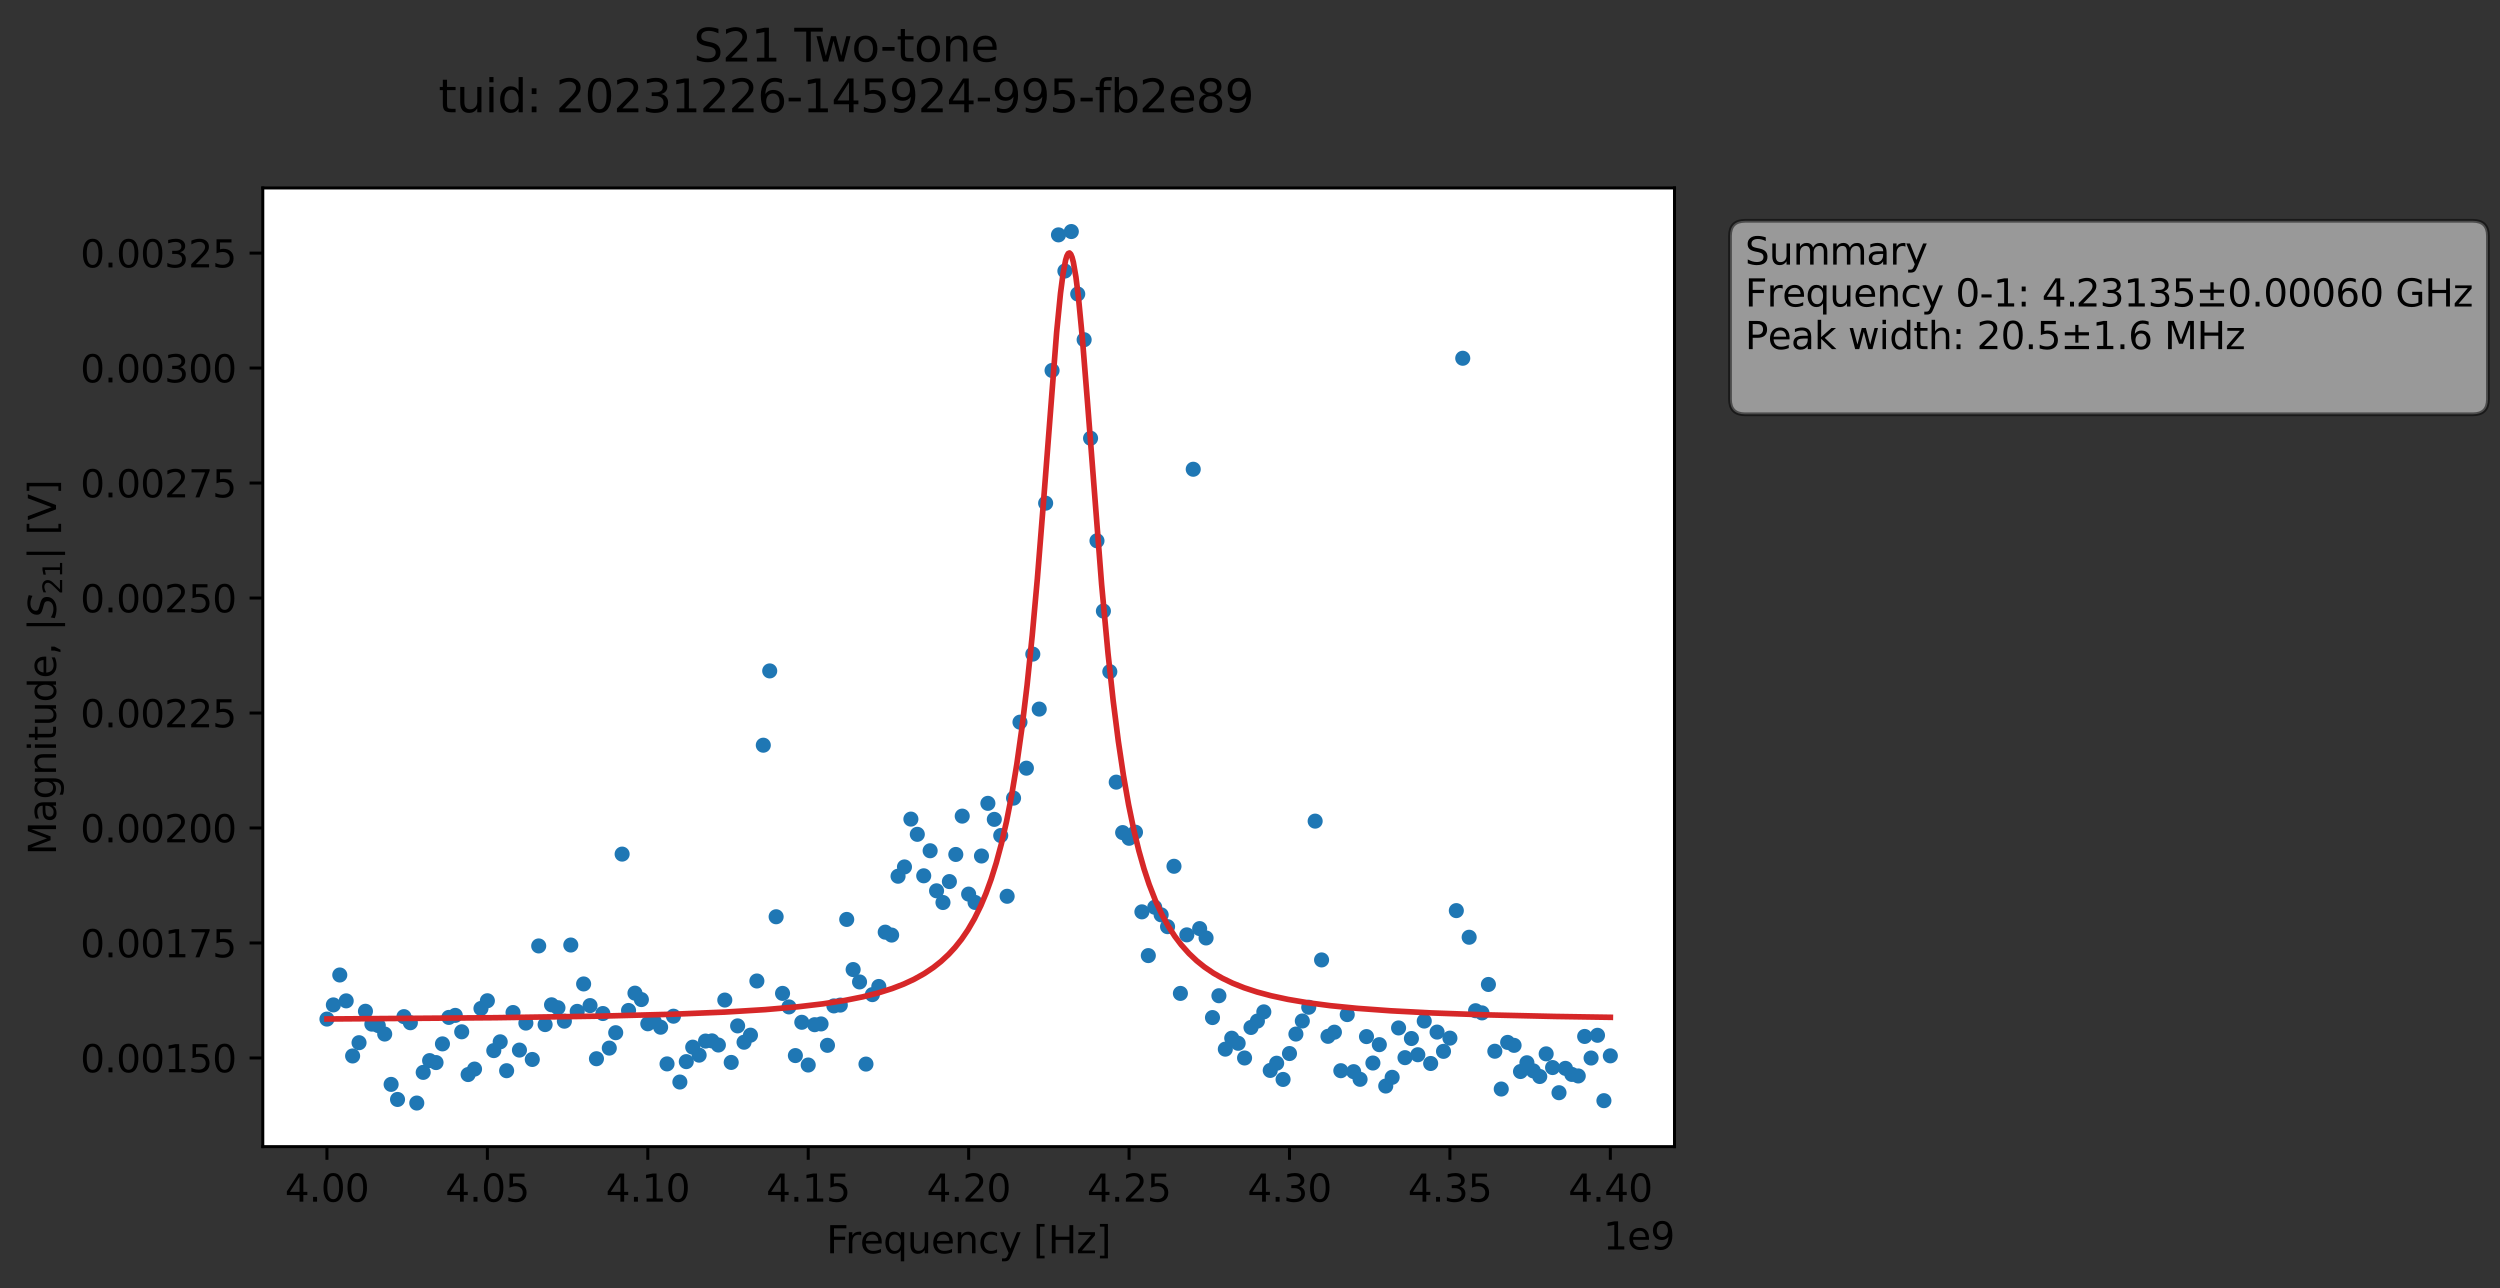<?xml version="1.0" encoding="utf-8" standalone="no"?>
<!DOCTYPE svg PUBLIC "-//W3C//DTD SVG 1.1//EN"
  "http://www.w3.org/Graphics/SVG/1.1/DTD/svg11.dtd">
<svg xmlns:xlink="http://www.w3.org/1999/xlink" width="662.663pt" height="341.484pt" viewBox="0 0 662.663 341.484" xmlns="http://www.w3.org/2000/svg" version="1.1">
 <rect x="0" y="0" width="662.663" height="341.484" fill="#333333" stroke="none"/>
 <defs>
  <style type="text/css">*{stroke-linejoin: round; stroke-linecap: butt}</style>
 </defs>
 <g id="figure_1">
  <g id="patch_1">
   <path d="M 0 341.484 
L 662.663 341.484 
L 662.663 -0 
L 0 -0 
L 0 341.484 
z
" style="fill: none; opacity: 0"/>
  </g>
  <g id="axes_1">
   <g id="patch_2">
    <path d="M 69.653 303.928 
L 443.853 303.928 
L 443.853 49.824 
L 69.653 49.824 
z
" style="fill: #ffffff"/>
   </g>
   <g id="matplotlib.axis_1">
    <g id="xtick_1">
     <g id="line2d_1">
      <defs>
       <path id="m71ecc93b02" d="M 0 0 
L 0 3.5 
" style="stroke: #000000; stroke-width: 0.8"/>
      </defs>
      <g>
       <use xlink:href="#m71ecc93b02" x="86.662" y="303.928" style="stroke: #000000; stroke-width: 0.8"/>
      </g>
     </g>
     <g id="text_1">
      <!-- 4.00 -->
      <g transform="translate(75.529 318.526) scale(0.1 -0.1)">
       <defs>
        <path id="DejaVuSans-34" d="M 2419 4116 
L 825 1625 
L 2419 1625 
L 2419 4116 
z
M 2253 4666 
L 3047 4666 
L 3047 1625 
L 3713 1625 
L 3713 1100 
L 3047 1100 
L 3047 0 
L 2419 0 
L 2419 1100 
L 313 1100 
L 313 1709 
L 2253 4666 
z
" transform="scale(0.016)"/>
        <path id="DejaVuSans-2e" d="M 684 794 
L 1344 794 
L 1344 0 
L 684 0 
L 684 794 
z
" transform="scale(0.016)"/>
        <path id="DejaVuSans-30" d="M 2034 4250 
Q 1547 4250 1301 3770 
Q 1056 3291 1056 2328 
Q 1056 1369 1301 889 
Q 1547 409 2034 409 
Q 2525 409 2770 889 
Q 3016 1369 3016 2328 
Q 3016 3291 2770 3770 
Q 2525 4250 2034 4250 
z
M 2034 4750 
Q 2819 4750 3233 4129 
Q 3647 3509 3647 2328 
Q 3647 1150 3233 529 
Q 2819 -91 2034 -91 
Q 1250 -91 836 529 
Q 422 1150 422 2328 
Q 422 3509 836 4129 
Q 1250 4750 2034 4750 
z
" transform="scale(0.016)"/>
       </defs>
       <use xlink:href="#DejaVuSans-34"/>
       <use xlink:href="#DejaVuSans-2e" x="63.623"/>
       <use xlink:href="#DejaVuSans-30" x="95.41"/>
       <use xlink:href="#DejaVuSans-30" x="159.033"/>
      </g>
     </g>
    </g>
    <g id="xtick_2">
     <g id="line2d_2">
      <g>
       <use xlink:href="#m71ecc93b02" x="129.185" y="303.928" style="stroke: #000000; stroke-width: 0.8"/>
      </g>
     </g>
     <g id="text_2">
      <!-- 4.05 -->
      <g transform="translate(118.052 318.526) scale(0.1 -0.1)">
       <defs>
        <path id="DejaVuSans-35" d="M 691 4666 
L 3169 4666 
L 3169 4134 
L 1269 4134 
L 1269 2991 
Q 1406 3038 1543 3061 
Q 1681 3084 1819 3084 
Q 2600 3084 3056 2656 
Q 3513 2228 3513 1497 
Q 3513 744 3044 326 
Q 2575 -91 1722 -91 
Q 1428 -91 1123 -41 
Q 819 9 494 109 
L 494 744 
Q 775 591 1075 516 
Q 1375 441 1709 441 
Q 2250 441 2565 725 
Q 2881 1009 2881 1497 
Q 2881 1984 2565 2268 
Q 2250 2553 1709 2553 
Q 1456 2553 1204 2497 
Q 953 2441 691 2322 
L 691 4666 
z
" transform="scale(0.016)"/>
       </defs>
       <use xlink:href="#DejaVuSans-34"/>
       <use xlink:href="#DejaVuSans-2e" x="63.623"/>
       <use xlink:href="#DejaVuSans-30" x="95.41"/>
       <use xlink:href="#DejaVuSans-35" x="159.033"/>
      </g>
     </g>
    </g>
    <g id="xtick_3">
     <g id="line2d_3">
      <g>
       <use xlink:href="#m71ecc93b02" x="171.708" y="303.928" style="stroke: #000000; stroke-width: 0.8"/>
      </g>
     </g>
     <g id="text_3">
      <!-- 4.10 -->
      <g transform="translate(160.575 318.526) scale(0.1 -0.1)">
       <defs>
        <path id="DejaVuSans-31" d="M 794 531 
L 1825 531 
L 1825 4091 
L 703 3866 
L 703 4441 
L 1819 4666 
L 2450 4666 
L 2450 531 
L 3481 531 
L 3481 0 
L 794 0 
L 794 531 
z
" transform="scale(0.016)"/>
       </defs>
       <use xlink:href="#DejaVuSans-34"/>
       <use xlink:href="#DejaVuSans-2e" x="63.623"/>
       <use xlink:href="#DejaVuSans-31" x="95.41"/>
       <use xlink:href="#DejaVuSans-30" x="159.033"/>
      </g>
     </g>
    </g>
    <g id="xtick_4">
     <g id="line2d_4">
      <g>
       <use xlink:href="#m71ecc93b02" x="214.23" y="303.928" style="stroke: #000000; stroke-width: 0.8"/>
      </g>
     </g>
     <g id="text_4">
      <!-- 4.15 -->
      <g transform="translate(203.098 318.526) scale(0.1 -0.1)">
       <use xlink:href="#DejaVuSans-34"/>
       <use xlink:href="#DejaVuSans-2e" x="63.623"/>
       <use xlink:href="#DejaVuSans-31" x="95.41"/>
       <use xlink:href="#DejaVuSans-35" x="159.033"/>
      </g>
     </g>
    </g>
    <g id="xtick_5">
     <g id="line2d_5">
      <g>
       <use xlink:href="#m71ecc93b02" x="256.753" y="303.928" style="stroke: #000000; stroke-width: 0.8"/>
      </g>
     </g>
     <g id="text_5">
      <!-- 4.20 -->
      <g transform="translate(245.62 318.526) scale(0.1 -0.1)">
       <defs>
        <path id="DejaVuSans-32" d="M 1228 531 
L 3431 531 
L 3431 0 
L 469 0 
L 469 531 
Q 828 903 1448 1529 
Q 2069 2156 2228 2338 
Q 2531 2678 2651 2914 
Q 2772 3150 2772 3378 
Q 2772 3750 2511 3984 
Q 2250 4219 1831 4219 
Q 1534 4219 1204 4116 
Q 875 4013 500 3803 
L 500 4441 
Q 881 4594 1212 4672 
Q 1544 4750 1819 4750 
Q 2544 4750 2975 4387 
Q 3406 4025 3406 3419 
Q 3406 3131 3298 2873 
Q 3191 2616 2906 2266 
Q 2828 2175 2409 1742 
Q 1991 1309 1228 531 
z
" transform="scale(0.016)"/>
       </defs>
       <use xlink:href="#DejaVuSans-34"/>
       <use xlink:href="#DejaVuSans-2e" x="63.623"/>
       <use xlink:href="#DejaVuSans-32" x="95.41"/>
       <use xlink:href="#DejaVuSans-30" x="159.033"/>
      </g>
     </g>
    </g>
    <g id="xtick_6">
     <g id="line2d_6">
      <g>
       <use xlink:href="#m71ecc93b02" x="299.276" y="303.928" style="stroke: #000000; stroke-width: 0.8"/>
      </g>
     </g>
     <g id="text_6">
      <!-- 4.25 -->
      <g transform="translate(288.143 318.526) scale(0.1 -0.1)">
       <use xlink:href="#DejaVuSans-34"/>
       <use xlink:href="#DejaVuSans-2e" x="63.623"/>
       <use xlink:href="#DejaVuSans-32" x="95.41"/>
       <use xlink:href="#DejaVuSans-35" x="159.033"/>
      </g>
     </g>
    </g>
    <g id="xtick_7">
     <g id="line2d_7">
      <g>
       <use xlink:href="#m71ecc93b02" x="341.799" y="303.928" style="stroke: #000000; stroke-width: 0.8"/>
      </g>
     </g>
     <g id="text_7">
      <!-- 4.30 -->
      <g transform="translate(330.666 318.526) scale(0.1 -0.1)">
       <defs>
        <path id="DejaVuSans-33" d="M 2597 2516 
Q 3050 2419 3304 2112 
Q 3559 1806 3559 1356 
Q 3559 666 3084 287 
Q 2609 -91 1734 -91 
Q 1441 -91 1130 -33 
Q 819 25 488 141 
L 488 750 
Q 750 597 1062 519 
Q 1375 441 1716 441 
Q 2309 441 2620 675 
Q 2931 909 2931 1356 
Q 2931 1769 2642 2001 
Q 2353 2234 1838 2234 
L 1294 2234 
L 1294 2753 
L 1863 2753 
Q 2328 2753 2575 2939 
Q 2822 3125 2822 3475 
Q 2822 3834 2567 4026 
Q 2313 4219 1838 4219 
Q 1578 4219 1281 4162 
Q 984 4106 628 3988 
L 628 4550 
Q 988 4650 1302 4700 
Q 1616 4750 1894 4750 
Q 2613 4750 3031 4423 
Q 3450 4097 3450 3541 
Q 3450 3153 3228 2886 
Q 3006 2619 2597 2516 
z
" transform="scale(0.016)"/>
       </defs>
       <use xlink:href="#DejaVuSans-34"/>
       <use xlink:href="#DejaVuSans-2e" x="63.623"/>
       <use xlink:href="#DejaVuSans-33" x="95.41"/>
       <use xlink:href="#DejaVuSans-30" x="159.033"/>
      </g>
     </g>
    </g>
    <g id="xtick_8">
     <g id="line2d_8">
      <g>
       <use xlink:href="#m71ecc93b02" x="384.321" y="303.928" style="stroke: #000000; stroke-width: 0.8"/>
      </g>
     </g>
     <g id="text_8">
      <!-- 4.35 -->
      <g transform="translate(373.188 318.526) scale(0.1 -0.1)">
       <use xlink:href="#DejaVuSans-34"/>
       <use xlink:href="#DejaVuSans-2e" x="63.623"/>
       <use xlink:href="#DejaVuSans-33" x="95.41"/>
       <use xlink:href="#DejaVuSans-35" x="159.033"/>
      </g>
     </g>
    </g>
    <g id="xtick_9">
     <g id="line2d_9">
      <g>
       <use xlink:href="#m71ecc93b02" x="426.844" y="303.928" style="stroke: #000000; stroke-width: 0.8"/>
      </g>
     </g>
     <g id="text_9">
      <!-- 4.40 -->
      <g transform="translate(415.711 318.526) scale(0.1 -0.1)">
       <use xlink:href="#DejaVuSans-34"/>
       <use xlink:href="#DejaVuSans-2e" x="63.623"/>
       <use xlink:href="#DejaVuSans-34" x="95.41"/>
       <use xlink:href="#DejaVuSans-30" x="159.033"/>
      </g>
     </g>
    </g>
    <g id="text_10">
     <!-- Frequency [Hz] -->
     <g transform="translate(219.048 332.205) scale(0.1 -0.1)">
      <defs>
       <path id="DejaVuSans-46" d="M 628 4666 
L 3309 4666 
L 3309 4134 
L 1259 4134 
L 1259 2759 
L 3109 2759 
L 3109 2228 
L 1259 2228 
L 1259 0 
L 628 0 
L 628 4666 
z
" transform="scale(0.016)"/>
       <path id="DejaVuSans-72" d="M 2631 2963 
Q 2534 3019 2420 3045 
Q 2306 3072 2169 3072 
Q 1681 3072 1420 2755 
Q 1159 2438 1159 1844 
L 1159 0 
L 581 0 
L 581 3500 
L 1159 3500 
L 1159 2956 
Q 1341 3275 1631 3429 
Q 1922 3584 2338 3584 
Q 2397 3584 2469 3576 
Q 2541 3569 2628 3553 
L 2631 2963 
z
" transform="scale(0.016)"/>
       <path id="DejaVuSans-65" d="M 3597 1894 
L 3597 1613 
L 953 1613 
Q 991 1019 1311 708 
Q 1631 397 2203 397 
Q 2534 397 2845 478 
Q 3156 559 3463 722 
L 3463 178 
Q 3153 47 2828 -22 
Q 2503 -91 2169 -91 
Q 1331 -91 842 396 
Q 353 884 353 1716 
Q 353 2575 817 3079 
Q 1281 3584 2069 3584 
Q 2775 3584 3186 3129 
Q 3597 2675 3597 1894 
z
M 3022 2063 
Q 3016 2534 2758 2815 
Q 2500 3097 2075 3097 
Q 1594 3097 1305 2825 
Q 1016 2553 972 2059 
L 3022 2063 
z
" transform="scale(0.016)"/>
       <path id="DejaVuSans-71" d="M 947 1747 
Q 947 1113 1208 752 
Q 1469 391 1925 391 
Q 2381 391 2643 752 
Q 2906 1113 2906 1747 
Q 2906 2381 2643 2742 
Q 2381 3103 1925 3103 
Q 1469 3103 1208 2742 
Q 947 2381 947 1747 
z
M 2906 525 
Q 2725 213 2448 61 
Q 2172 -91 1784 -91 
Q 1150 -91 751 415 
Q 353 922 353 1747 
Q 353 2572 751 3078 
Q 1150 3584 1784 3584 
Q 2172 3584 2448 3432 
Q 2725 3281 2906 2969 
L 2906 3500 
L 3481 3500 
L 3481 -1331 
L 2906 -1331 
L 2906 525 
z
" transform="scale(0.016)"/>
       <path id="DejaVuSans-75" d="M 544 1381 
L 544 3500 
L 1119 3500 
L 1119 1403 
Q 1119 906 1312 657 
Q 1506 409 1894 409 
Q 2359 409 2629 706 
Q 2900 1003 2900 1516 
L 2900 3500 
L 3475 3500 
L 3475 0 
L 2900 0 
L 2900 538 
Q 2691 219 2414 64 
Q 2138 -91 1772 -91 
Q 1169 -91 856 284 
Q 544 659 544 1381 
z
M 1991 3584 
L 1991 3584 
z
" transform="scale(0.016)"/>
       <path id="DejaVuSans-6e" d="M 3513 2113 
L 3513 0 
L 2938 0 
L 2938 2094 
Q 2938 2591 2744 2837 
Q 2550 3084 2163 3084 
Q 1697 3084 1428 2787 
Q 1159 2491 1159 1978 
L 1159 0 
L 581 0 
L 581 3500 
L 1159 3500 
L 1159 2956 
Q 1366 3272 1645 3428 
Q 1925 3584 2291 3584 
Q 2894 3584 3203 3211 
Q 3513 2838 3513 2113 
z
" transform="scale(0.016)"/>
       <path id="DejaVuSans-63" d="M 3122 3366 
L 3122 2828 
Q 2878 2963 2633 3030 
Q 2388 3097 2138 3097 
Q 1578 3097 1268 2742 
Q 959 2388 959 1747 
Q 959 1106 1268 751 
Q 1578 397 2138 397 
Q 2388 397 2633 464 
Q 2878 531 3122 666 
L 3122 134 
Q 2881 22 2623 -34 
Q 2366 -91 2075 -91 
Q 1284 -91 818 406 
Q 353 903 353 1747 
Q 353 2603 823 3093 
Q 1294 3584 2113 3584 
Q 2378 3584 2631 3529 
Q 2884 3475 3122 3366 
z
" transform="scale(0.016)"/>
       <path id="DejaVuSans-79" d="M 2059 -325 
Q 1816 -950 1584 -1140 
Q 1353 -1331 966 -1331 
L 506 -1331 
L 506 -850 
L 844 -850 
Q 1081 -850 1212 -737 
Q 1344 -625 1503 -206 
L 1606 56 
L 191 3500 
L 800 3500 
L 1894 763 
L 2988 3500 
L 3597 3500 
L 2059 -325 
z
" transform="scale(0.016)"/>
       <path id="DejaVuSans-20" transform="scale(0.016)"/>
       <path id="DejaVuSans-5b" d="M 550 4863 
L 1875 4863 
L 1875 4416 
L 1125 4416 
L 1125 -397 
L 1875 -397 
L 1875 -844 
L 550 -844 
L 550 4863 
z
" transform="scale(0.016)"/>
       <path id="DejaVuSans-48" d="M 628 4666 
L 1259 4666 
L 1259 2753 
L 3553 2753 
L 3553 4666 
L 4184 4666 
L 4184 0 
L 3553 0 
L 3553 2222 
L 1259 2222 
L 1259 0 
L 628 0 
L 628 4666 
z
" transform="scale(0.016)"/>
       <path id="DejaVuSans-7a" d="M 353 3500 
L 3084 3500 
L 3084 2975 
L 922 459 
L 3084 459 
L 3084 0 
L 275 0 
L 275 525 
L 2438 3041 
L 353 3041 
L 353 3500 
z
" transform="scale(0.016)"/>
       <path id="DejaVuSans-5d" d="M 1947 4863 
L 1947 -844 
L 622 -844 
L 622 -397 
L 1369 -397 
L 1369 4416 
L 622 4416 
L 622 4863 
L 1947 4863 
z
" transform="scale(0.016)"/>
      </defs>
      <use xlink:href="#DejaVuSans-46"/>
      <use xlink:href="#DejaVuSans-72" x="50.27"/>
      <use xlink:href="#DejaVuSans-65" x="89.133"/>
      <use xlink:href="#DejaVuSans-71" x="150.656"/>
      <use xlink:href="#DejaVuSans-75" x="214.133"/>
      <use xlink:href="#DejaVuSans-65" x="277.512"/>
      <use xlink:href="#DejaVuSans-6e" x="339.035"/>
      <use xlink:href="#DejaVuSans-63" x="402.414"/>
      <use xlink:href="#DejaVuSans-79" x="457.395"/>
      <use xlink:href="#DejaVuSans-20" x="516.574"/>
      <use xlink:href="#DejaVuSans-5b" x="548.361"/>
      <use xlink:href="#DejaVuSans-48" x="587.375"/>
      <use xlink:href="#DejaVuSans-7a" x="662.57"/>
      <use xlink:href="#DejaVuSans-5d" x="715.061"/>
     </g>
    </g>
    <g id="text_11">
     <!-- 1e9 -->
     <g transform="translate(424.975 331.205) scale(0.1 -0.1)">
      <defs>
       <path id="DejaVuSans-39" d="M 703 97 
L 703 672 
Q 941 559 1184 500 
Q 1428 441 1663 441 
Q 2288 441 2617 861 
Q 2947 1281 2994 2138 
Q 2813 1869 2534 1725 
Q 2256 1581 1919 1581 
Q 1219 1581 811 2004 
Q 403 2428 403 3163 
Q 403 3881 828 4315 
Q 1253 4750 1959 4750 
Q 2769 4750 3195 4129 
Q 3622 3509 3622 2328 
Q 3622 1225 3098 567 
Q 2575 -91 1691 -91 
Q 1453 -91 1209 -44 
Q 966 3 703 97 
z
M 1959 2075 
Q 2384 2075 2632 2365 
Q 2881 2656 2881 3163 
Q 2881 3666 2632 3958 
Q 2384 4250 1959 4250 
Q 1534 4250 1286 3958 
Q 1038 3666 1038 3163 
Q 1038 2656 1286 2365 
Q 1534 2075 1959 2075 
z
" transform="scale(0.016)"/>
      </defs>
      <use xlink:href="#DejaVuSans-31"/>
      <use xlink:href="#DejaVuSans-65" x="63.623"/>
      <use xlink:href="#DejaVuSans-39" x="125.146"/>
     </g>
    </g>
   </g>
   <g id="matplotlib.axis_2">
    <g id="ytick_1">
     <g id="line2d_10">
      <defs>
       <path id="ma47a23c68b" d="M 0 0 
L -3.5 0 
" style="stroke: #000000; stroke-width: 0.8"/>
      </defs>
      <g>
       <use xlink:href="#ma47a23c68b" x="69.653" y="280.427" style="stroke: #000000; stroke-width: 0.8"/>
      </g>
     </g>
     <g id="text_12">
      <!-- 0.00150 -->
      <g transform="translate(21.3 284.226) scale(0.1 -0.1)">
       <use xlink:href="#DejaVuSans-30"/>
       <use xlink:href="#DejaVuSans-2e" x="63.623"/>
       <use xlink:href="#DejaVuSans-30" x="95.41"/>
       <use xlink:href="#DejaVuSans-30" x="159.033"/>
       <use xlink:href="#DejaVuSans-31" x="222.656"/>
       <use xlink:href="#DejaVuSans-35" x="286.279"/>
       <use xlink:href="#DejaVuSans-30" x="349.902"/>
      </g>
     </g>
    </g>
    <g id="ytick_2">
     <g id="line2d_11">
      <g>
       <use xlink:href="#ma47a23c68b" x="69.653" y="249.949" style="stroke: #000000; stroke-width: 0.8"/>
      </g>
     </g>
     <g id="text_13">
      <!-- 0.00175 -->
      <g transform="translate(21.3 253.748) scale(0.1 -0.1)">
       <defs>
        <path id="DejaVuSans-37" d="M 525 4666 
L 3525 4666 
L 3525 4397 
L 1831 0 
L 1172 0 
L 2766 4134 
L 525 4134 
L 525 4666 
z
" transform="scale(0.016)"/>
       </defs>
       <use xlink:href="#DejaVuSans-30"/>
       <use xlink:href="#DejaVuSans-2e" x="63.623"/>
       <use xlink:href="#DejaVuSans-30" x="95.41"/>
       <use xlink:href="#DejaVuSans-30" x="159.033"/>
       <use xlink:href="#DejaVuSans-31" x="222.656"/>
       <use xlink:href="#DejaVuSans-37" x="286.279"/>
       <use xlink:href="#DejaVuSans-35" x="349.902"/>
      </g>
     </g>
    </g>
    <g id="ytick_3">
     <g id="line2d_12">
      <g>
       <use xlink:href="#ma47a23c68b" x="69.653" y="219.471" style="stroke: #000000; stroke-width: 0.8"/>
      </g>
     </g>
     <g id="text_14">
      <!-- 0.00200 -->
      <g transform="translate(21.3 223.271) scale(0.1 -0.1)">
       <use xlink:href="#DejaVuSans-30"/>
       <use xlink:href="#DejaVuSans-2e" x="63.623"/>
       <use xlink:href="#DejaVuSans-30" x="95.41"/>
       <use xlink:href="#DejaVuSans-30" x="159.033"/>
       <use xlink:href="#DejaVuSans-32" x="222.656"/>
       <use xlink:href="#DejaVuSans-30" x="286.279"/>
       <use xlink:href="#DejaVuSans-30" x="349.902"/>
      </g>
     </g>
    </g>
    <g id="ytick_4">
     <g id="line2d_13">
      <g>
       <use xlink:href="#ma47a23c68b" x="69.653" y="188.994" style="stroke: #000000; stroke-width: 0.8"/>
      </g>
     </g>
     <g id="text_15">
      <!-- 0.00225 -->
      <g transform="translate(21.3 192.793) scale(0.1 -0.1)">
       <use xlink:href="#DejaVuSans-30"/>
       <use xlink:href="#DejaVuSans-2e" x="63.623"/>
       <use xlink:href="#DejaVuSans-30" x="95.41"/>
       <use xlink:href="#DejaVuSans-30" x="159.033"/>
       <use xlink:href="#DejaVuSans-32" x="222.656"/>
       <use xlink:href="#DejaVuSans-32" x="286.279"/>
       <use xlink:href="#DejaVuSans-35" x="349.902"/>
      </g>
     </g>
    </g>
    <g id="ytick_5">
     <g id="line2d_14">
      <g>
       <use xlink:href="#ma47a23c68b" x="69.653" y="158.516" style="stroke: #000000; stroke-width: 0.8"/>
      </g>
     </g>
     <g id="text_16">
      <!-- 0.00250 -->
      <g transform="translate(21.3 162.315) scale(0.1 -0.1)">
       <use xlink:href="#DejaVuSans-30"/>
       <use xlink:href="#DejaVuSans-2e" x="63.623"/>
       <use xlink:href="#DejaVuSans-30" x="95.41"/>
       <use xlink:href="#DejaVuSans-30" x="159.033"/>
       <use xlink:href="#DejaVuSans-32" x="222.656"/>
       <use xlink:href="#DejaVuSans-35" x="286.279"/>
       <use xlink:href="#DejaVuSans-30" x="349.902"/>
      </g>
     </g>
    </g>
    <g id="ytick_6">
     <g id="line2d_15">
      <g>
       <use xlink:href="#ma47a23c68b" x="69.653" y="128.038" style="stroke: #000000; stroke-width: 0.8"/>
      </g>
     </g>
     <g id="text_17">
      <!-- 0.00275 -->
      <g transform="translate(21.3 131.837) scale(0.1 -0.1)">
       <use xlink:href="#DejaVuSans-30"/>
       <use xlink:href="#DejaVuSans-2e" x="63.623"/>
       <use xlink:href="#DejaVuSans-30" x="95.41"/>
       <use xlink:href="#DejaVuSans-30" x="159.033"/>
       <use xlink:href="#DejaVuSans-32" x="222.656"/>
       <use xlink:href="#DejaVuSans-37" x="286.279"/>
       <use xlink:href="#DejaVuSans-35" x="349.902"/>
      </g>
     </g>
    </g>
    <g id="ytick_7">
     <g id="line2d_16">
      <g>
       <use xlink:href="#ma47a23c68b" x="69.653" y="97.56" style="stroke: #000000; stroke-width: 0.8"/>
      </g>
     </g>
     <g id="text_18">
      <!-- 0.00300 -->
      <g transform="translate(21.3 101.359) scale(0.1 -0.1)">
       <use xlink:href="#DejaVuSans-30"/>
       <use xlink:href="#DejaVuSans-2e" x="63.623"/>
       <use xlink:href="#DejaVuSans-30" x="95.41"/>
       <use xlink:href="#DejaVuSans-30" x="159.033"/>
       <use xlink:href="#DejaVuSans-33" x="222.656"/>
       <use xlink:href="#DejaVuSans-30" x="286.279"/>
       <use xlink:href="#DejaVuSans-30" x="349.902"/>
      </g>
     </g>
    </g>
    <g id="ytick_8">
     <g id="line2d_17">
      <g>
       <use xlink:href="#ma47a23c68b" x="69.653" y="67.082" style="stroke: #000000; stroke-width: 0.8"/>
      </g>
     </g>
     <g id="text_19">
      <!-- 0.00325 -->
      <g transform="translate(21.3 70.881) scale(0.1 -0.1)">
       <use xlink:href="#DejaVuSans-30"/>
       <use xlink:href="#DejaVuSans-2e" x="63.623"/>
       <use xlink:href="#DejaVuSans-30" x="95.41"/>
       <use xlink:href="#DejaVuSans-30" x="159.033"/>
       <use xlink:href="#DejaVuSans-33" x="222.656"/>
       <use xlink:href="#DejaVuSans-32" x="286.279"/>
       <use xlink:href="#DejaVuSans-35" x="349.902"/>
      </g>
     </g>
    </g>
    <g id="text_20">
     <!-- Magnitude, $|S_{21}|$ [V] -->
     <g transform="translate(14.9 226.626) rotate(-90) scale(0.1 -0.1)">
      <defs>
       <path id="DejaVuSans-4d" d="M 628 4666 
L 1569 4666 
L 2759 1491 
L 3956 4666 
L 4897 4666 
L 4897 0 
L 4281 0 
L 4281 4097 
L 3078 897 
L 2444 897 
L 1241 4097 
L 1241 0 
L 628 0 
L 628 4666 
z
" transform="scale(0.016)"/>
       <path id="DejaVuSans-61" d="M 2194 1759 
Q 1497 1759 1228 1600 
Q 959 1441 959 1056 
Q 959 750 1161 570 
Q 1363 391 1709 391 
Q 2188 391 2477 730 
Q 2766 1069 2766 1631 
L 2766 1759 
L 2194 1759 
z
M 3341 1997 
L 3341 0 
L 2766 0 
L 2766 531 
Q 2569 213 2275 61 
Q 1981 -91 1556 -91 
Q 1019 -91 701 211 
Q 384 513 384 1019 
Q 384 1609 779 1909 
Q 1175 2209 1959 2209 
L 2766 2209 
L 2766 2266 
Q 2766 2663 2505 2880 
Q 2244 3097 1772 3097 
Q 1472 3097 1187 3025 
Q 903 2953 641 2809 
L 641 3341 
Q 956 3463 1253 3523 
Q 1550 3584 1831 3584 
Q 2591 3584 2966 3190 
Q 3341 2797 3341 1997 
z
" transform="scale(0.016)"/>
       <path id="DejaVuSans-67" d="M 2906 1791 
Q 2906 2416 2648 2759 
Q 2391 3103 1925 3103 
Q 1463 3103 1205 2759 
Q 947 2416 947 1791 
Q 947 1169 1205 825 
Q 1463 481 1925 481 
Q 2391 481 2648 825 
Q 2906 1169 2906 1791 
z
M 3481 434 
Q 3481 -459 3084 -895 
Q 2688 -1331 1869 -1331 
Q 1566 -1331 1297 -1286 
Q 1028 -1241 775 -1147 
L 775 -588 
Q 1028 -725 1275 -790 
Q 1522 -856 1778 -856 
Q 2344 -856 2625 -561 
Q 2906 -266 2906 331 
L 2906 616 
Q 2728 306 2450 153 
Q 2172 0 1784 0 
Q 1141 0 747 490 
Q 353 981 353 1791 
Q 353 2603 747 3093 
Q 1141 3584 1784 3584 
Q 2172 3584 2450 3431 
Q 2728 3278 2906 2969 
L 2906 3500 
L 3481 3500 
L 3481 434 
z
" transform="scale(0.016)"/>
       <path id="DejaVuSans-69" d="M 603 3500 
L 1178 3500 
L 1178 0 
L 603 0 
L 603 3500 
z
M 603 4863 
L 1178 4863 
L 1178 4134 
L 603 4134 
L 603 4863 
z
" transform="scale(0.016)"/>
       <path id="DejaVuSans-74" d="M 1172 4494 
L 1172 3500 
L 2356 3500 
L 2356 3053 
L 1172 3053 
L 1172 1153 
Q 1172 725 1289 603 
Q 1406 481 1766 481 
L 2356 481 
L 2356 0 
L 1766 0 
Q 1100 0 847 248 
Q 594 497 594 1153 
L 594 3053 
L 172 3053 
L 172 3500 
L 594 3500 
L 594 4494 
L 1172 4494 
z
" transform="scale(0.016)"/>
       <path id="DejaVuSans-64" d="M 2906 2969 
L 2906 4863 
L 3481 4863 
L 3481 0 
L 2906 0 
L 2906 525 
Q 2725 213 2448 61 
Q 2172 -91 1784 -91 
Q 1150 -91 751 415 
Q 353 922 353 1747 
Q 353 2572 751 3078 
Q 1150 3584 1784 3584 
Q 2172 3584 2448 3432 
Q 2725 3281 2906 2969 
z
M 947 1747 
Q 947 1113 1208 752 
Q 1469 391 1925 391 
Q 2381 391 2643 752 
Q 2906 1113 2906 1747 
Q 2906 2381 2643 2742 
Q 2381 3103 1925 3103 
Q 1469 3103 1208 2742 
Q 947 2381 947 1747 
z
" transform="scale(0.016)"/>
       <path id="DejaVuSans-2c" d="M 750 794 
L 1409 794 
L 1409 256 
L 897 -744 
L 494 -744 
L 750 256 
L 750 794 
z
" transform="scale(0.016)"/>
       <path id="DejaVuSans-7c" d="M 1344 4891 
L 1344 -1509 
L 813 -1509 
L 813 4891 
L 1344 4891 
z
" transform="scale(0.016)"/>
       <path id="DejaVuSans-Oblique-53" d="M 3859 4513 
L 3738 3897 
Q 3422 4066 3111 4152 
Q 2800 4238 2509 4238 
Q 1944 4238 1609 3991 
Q 1275 3744 1275 3334 
Q 1275 3109 1398 2989 
Q 1522 2869 2034 2731 
L 2413 2638 
Q 3053 2472 3303 2217 
Q 3553 1963 3553 1503 
Q 3553 797 2998 353 
Q 2444 -91 1538 -91 
Q 1166 -91 791 -17 
Q 416 56 38 206 
L 166 856 
Q 513 641 861 531 
Q 1209 422 1556 422 
Q 2147 422 2503 684 
Q 2859 947 2859 1369 
Q 2859 1650 2717 1795 
Q 2575 1941 2106 2059 
L 1728 2156 
Q 1081 2325 845 2545 
Q 609 2766 609 3163 
Q 609 3859 1145 4304 
Q 1681 4750 2541 4750 
Q 2875 4750 3203 4690 
Q 3531 4631 3859 4513 
z
" transform="scale(0.016)"/>
       <path id="DejaVuSans-56" d="M 1831 0 
L 50 4666 
L 709 4666 
L 2188 738 
L 3669 4666 
L 4325 4666 
L 2547 0 
L 1831 0 
z
" transform="scale(0.016)"/>
      </defs>
      <use xlink:href="#DejaVuSans-4d" transform="translate(0 0.578)"/>
      <use xlink:href="#DejaVuSans-61" transform="translate(86.279 0.578)"/>
      <use xlink:href="#DejaVuSans-67" transform="translate(147.559 0.578)"/>
      <use xlink:href="#DejaVuSans-6e" transform="translate(211.035 0.578)"/>
      <use xlink:href="#DejaVuSans-69" transform="translate(274.414 0.578)"/>
      <use xlink:href="#DejaVuSans-74" transform="translate(302.197 0.578)"/>
      <use xlink:href="#DejaVuSans-75" transform="translate(341.406 0.578)"/>
      <use xlink:href="#DejaVuSans-64" transform="translate(404.785 0.578)"/>
      <use xlink:href="#DejaVuSans-65" transform="translate(468.262 0.578)"/>
      <use xlink:href="#DejaVuSans-2c" transform="translate(529.785 0.578)"/>
      <use xlink:href="#DejaVuSans-20" transform="translate(561.572 0.578)"/>
      <use xlink:href="#DejaVuSans-7c" transform="translate(593.359 0.578)"/>
      <use xlink:href="#DejaVuSans-Oblique-53" transform="translate(627.051 0.578)"/>
      <use xlink:href="#DejaVuSans-32" transform="translate(690.527 -15.828) scale(0.7)"/>
      <use xlink:href="#DejaVuSans-31" transform="translate(735.063 -15.828) scale(0.7)"/>
      <use xlink:href="#DejaVuSans-7c" transform="translate(782.334 0.578)"/>
      <use xlink:href="#DejaVuSans-20" transform="translate(816.025 0.578)"/>
      <use xlink:href="#DejaVuSans-5b" transform="translate(847.812 0.578)"/>
      <use xlink:href="#DejaVuSans-56" transform="translate(886.826 0.578)"/>
      <use xlink:href="#DejaVuSans-5d" transform="translate(955.234 0.578)"/>
     </g>
    </g>
   </g>
   <g id="line2d_18">
    <defs>
     <path id="m97382b89b5" d="M 0 1.5 
C 0.398 1.5 0.779 1.342 1.061 1.061 
C 1.342 0.779 1.5 0.398 1.5 0 
C 1.5 -0.398 1.342 -0.779 1.061 -1.061 
C 0.779 -1.342 0.398 -1.5 0 -1.5 
C -0.398 -1.5 -0.779 -1.342 -1.061 -1.061 
C -1.342 -0.779 -1.5 -0.398 -1.5 0 
C -1.5 0.398 -1.342 0.779 -1.061 1.061 
C -0.779 1.342 -0.398 1.5 0 1.5 
z
" style="stroke: #1f77b4"/>
    </defs>
    <g clip-path="url(#p12e6ef17f2)">
     <use xlink:href="#m97382b89b5" x="86.662" y="270.125" style="fill: #1f77b4; stroke: #1f77b4"/>
     <use xlink:href="#m97382b89b5" x="88.363" y="266.366" style="fill: #1f77b4; stroke: #1f77b4"/>
     <use xlink:href="#m97382b89b5" x="90.064" y="258.435" style="fill: #1f77b4; stroke: #1f77b4"/>
     <use xlink:href="#m97382b89b5" x="91.765" y="265.294" style="fill: #1f77b4; stroke: #1f77b4"/>
     <use xlink:href="#m97382b89b5" x="93.466" y="279.9" style="fill: #1f77b4; stroke: #1f77b4"/>
     <use xlink:href="#m97382b89b5" x="95.167" y="276.383" style="fill: #1f77b4; stroke: #1f77b4"/>
     <use xlink:href="#m97382b89b5" x="96.868" y="268.052" style="fill: #1f77b4; stroke: #1f77b4"/>
     <use xlink:href="#m97382b89b5" x="98.569" y="271.46" style="fill: #1f77b4; stroke: #1f77b4"/>
     <use xlink:href="#m97382b89b5" x="100.269" y="271.845" style="fill: #1f77b4; stroke: #1f77b4"/>
     <use xlink:href="#m97382b89b5" x="101.97" y="274.093" style="fill: #1f77b4; stroke: #1f77b4"/>
     <use xlink:href="#m97382b89b5" x="103.671" y="287.434" style="fill: #1f77b4; stroke: #1f77b4"/>
     <use xlink:href="#m97382b89b5" x="105.372" y="291.427" style="fill: #1f77b4; stroke: #1f77b4"/>
     <use xlink:href="#m97382b89b5" x="107.073" y="269.478" style="fill: #1f77b4; stroke: #1f77b4"/>
     <use xlink:href="#m97382b89b5" x="108.774" y="271.092" style="fill: #1f77b4; stroke: #1f77b4"/>
     <use xlink:href="#m97382b89b5" x="110.475" y="292.378" style="fill: #1f77b4; stroke: #1f77b4"/>
     <use xlink:href="#m97382b89b5" x="112.176" y="284.251" style="fill: #1f77b4; stroke: #1f77b4"/>
     <use xlink:href="#m97382b89b5" x="113.877" y="281.13" style="fill: #1f77b4; stroke: #1f77b4"/>
     <use xlink:href="#m97382b89b5" x="115.578" y="281.65" style="fill: #1f77b4; stroke: #1f77b4"/>
     <use xlink:href="#m97382b89b5" x="117.279" y="276.697" style="fill: #1f77b4; stroke: #1f77b4"/>
     <use xlink:href="#m97382b89b5" x="118.979" y="269.682" style="fill: #1f77b4; stroke: #1f77b4"/>
     <use xlink:href="#m97382b89b5" x="120.68" y="269.141" style="fill: #1f77b4; stroke: #1f77b4"/>
     <use xlink:href="#m97382b89b5" x="122.381" y="273.495" style="fill: #1f77b4; stroke: #1f77b4"/>
     <use xlink:href="#m97382b89b5" x="124.082" y="284.827" style="fill: #1f77b4; stroke: #1f77b4"/>
     <use xlink:href="#m97382b89b5" x="125.783" y="283.371" style="fill: #1f77b4; stroke: #1f77b4"/>
     <use xlink:href="#m97382b89b5" x="127.484" y="267.311" style="fill: #1f77b4; stroke: #1f77b4"/>
     <use xlink:href="#m97382b89b5" x="129.185" y="265.265" style="fill: #1f77b4; stroke: #1f77b4"/>
     <use xlink:href="#m97382b89b5" x="130.886" y="278.48" style="fill: #1f77b4; stroke: #1f77b4"/>
     <use xlink:href="#m97382b89b5" x="132.587" y="276.149" style="fill: #1f77b4; stroke: #1f77b4"/>
     <use xlink:href="#m97382b89b5" x="134.288" y="283.808" style="fill: #1f77b4; stroke: #1f77b4"/>
     <use xlink:href="#m97382b89b5" x="135.989" y="268.385" style="fill: #1f77b4; stroke: #1f77b4"/>
     <use xlink:href="#m97382b89b5" x="137.689" y="278.341" style="fill: #1f77b4; stroke: #1f77b4"/>
     <use xlink:href="#m97382b89b5" x="139.39" y="271.185" style="fill: #1f77b4; stroke: #1f77b4"/>
     <use xlink:href="#m97382b89b5" x="141.091" y="280.828" style="fill: #1f77b4; stroke: #1f77b4"/>
     <use xlink:href="#m97382b89b5" x="142.792" y="250.736" style="fill: #1f77b4; stroke: #1f77b4"/>
     <use xlink:href="#m97382b89b5" x="144.493" y="271.582" style="fill: #1f77b4; stroke: #1f77b4"/>
     <use xlink:href="#m97382b89b5" x="146.194" y="266.337" style="fill: #1f77b4; stroke: #1f77b4"/>
     <use xlink:href="#m97382b89b5" x="147.895" y="267.114" style="fill: #1f77b4; stroke: #1f77b4"/>
     <use xlink:href="#m97382b89b5" x="149.596" y="270.682" style="fill: #1f77b4; stroke: #1f77b4"/>
     <use xlink:href="#m97382b89b5" x="151.297" y="250.492" style="fill: #1f77b4; stroke: #1f77b4"/>
     <use xlink:href="#m97382b89b5" x="152.998" y="268.08" style="fill: #1f77b4; stroke: #1f77b4"/>
     <use xlink:href="#m97382b89b5" x="154.699" y="260.81" style="fill: #1f77b4; stroke: #1f77b4"/>
     <use xlink:href="#m97382b89b5" x="156.399" y="266.547" style="fill: #1f77b4; stroke: #1f77b4"/>
     <use xlink:href="#m97382b89b5" x="158.1" y="280.632" style="fill: #1f77b4; stroke: #1f77b4"/>
     <use xlink:href="#m97382b89b5" x="159.801" y="268.652" style="fill: #1f77b4; stroke: #1f77b4"/>
     <use xlink:href="#m97382b89b5" x="161.502" y="277.816" style="fill: #1f77b4; stroke: #1f77b4"/>
     <use xlink:href="#m97382b89b5" x="163.203" y="273.732" style="fill: #1f77b4; stroke: #1f77b4"/>
     <use xlink:href="#m97382b89b5" x="164.904" y="226.393" style="fill: #1f77b4; stroke: #1f77b4"/>
     <use xlink:href="#m97382b89b5" x="166.605" y="267.841" style="fill: #1f77b4; stroke: #1f77b4"/>
     <use xlink:href="#m97382b89b5" x="168.306" y="263.251" style="fill: #1f77b4; stroke: #1f77b4"/>
     <use xlink:href="#m97382b89b5" x="170.007" y="264.95" style="fill: #1f77b4; stroke: #1f77b4"/>
     <use xlink:href="#m97382b89b5" x="171.708" y="271.368" style="fill: #1f77b4; stroke: #1f77b4"/>
     <use xlink:href="#m97382b89b5" x="173.409" y="270.745" style="fill: #1f77b4; stroke: #1f77b4"/>
     <use xlink:href="#m97382b89b5" x="175.109" y="272.279" style="fill: #1f77b4; stroke: #1f77b4"/>
     <use xlink:href="#m97382b89b5" x="176.81" y="282.003" style="fill: #1f77b4; stroke: #1f77b4"/>
     <use xlink:href="#m97382b89b5" x="178.511" y="269.359" style="fill: #1f77b4; stroke: #1f77b4"/>
     <use xlink:href="#m97382b89b5" x="180.212" y="286.809" style="fill: #1f77b4; stroke: #1f77b4"/>
     <use xlink:href="#m97382b89b5" x="181.913" y="281.401" style="fill: #1f77b4; stroke: #1f77b4"/>
     <use xlink:href="#m97382b89b5" x="183.614" y="277.566" style="fill: #1f77b4; stroke: #1f77b4"/>
     <use xlink:href="#m97382b89b5" x="185.315" y="279.683" style="fill: #1f77b4; stroke: #1f77b4"/>
     <use xlink:href="#m97382b89b5" x="187.016" y="275.948" style="fill: #1f77b4; stroke: #1f77b4"/>
     <use xlink:href="#m97382b89b5" x="188.717" y="275.9" style="fill: #1f77b4; stroke: #1f77b4"/>
     <use xlink:href="#m97382b89b5" x="190.418" y="276.998" style="fill: #1f77b4; stroke: #1f77b4"/>
     <use xlink:href="#m97382b89b5" x="192.119" y="265.081" style="fill: #1f77b4; stroke: #1f77b4"/>
     <use xlink:href="#m97382b89b5" x="193.819" y="281.613" style="fill: #1f77b4; stroke: #1f77b4"/>
     <use xlink:href="#m97382b89b5" x="195.52" y="271.929" style="fill: #1f77b4; stroke: #1f77b4"/>
     <use xlink:href="#m97382b89b5" x="197.221" y="276.257" style="fill: #1f77b4; stroke: #1f77b4"/>
     <use xlink:href="#m97382b89b5" x="198.922" y="274.387" style="fill: #1f77b4; stroke: #1f77b4"/>
     <use xlink:href="#m97382b89b5" x="200.623" y="260.026" style="fill: #1f77b4; stroke: #1f77b4"/>
     <use xlink:href="#m97382b89b5" x="202.324" y="197.527" style="fill: #1f77b4; stroke: #1f77b4"/>
     <use xlink:href="#m97382b89b5" x="204.025" y="177.836" style="fill: #1f77b4; stroke: #1f77b4"/>
     <use xlink:href="#m97382b89b5" x="205.726" y="243" style="fill: #1f77b4; stroke: #1f77b4"/>
     <use xlink:href="#m97382b89b5" x="207.427" y="263.312" style="fill: #1f77b4; stroke: #1f77b4"/>
     <use xlink:href="#m97382b89b5" x="209.128" y="266.897" style="fill: #1f77b4; stroke: #1f77b4"/>
     <use xlink:href="#m97382b89b5" x="210.829" y="279.797" style="fill: #1f77b4; stroke: #1f77b4"/>
     <use xlink:href="#m97382b89b5" x="212.529" y="270.974" style="fill: #1f77b4; stroke: #1f77b4"/>
     <use xlink:href="#m97382b89b5" x="214.23" y="282.3" style="fill: #1f77b4; stroke: #1f77b4"/>
     <use xlink:href="#m97382b89b5" x="215.931" y="271.611" style="fill: #1f77b4; stroke: #1f77b4"/>
     <use xlink:href="#m97382b89b5" x="217.632" y="271.408" style="fill: #1f77b4; stroke: #1f77b4"/>
     <use xlink:href="#m97382b89b5" x="219.333" y="277.082" style="fill: #1f77b4; stroke: #1f77b4"/>
     <use xlink:href="#m97382b89b5" x="221.034" y="266.632" style="fill: #1f77b4; stroke: #1f77b4"/>
     <use xlink:href="#m97382b89b5" x="222.735" y="266.414" style="fill: #1f77b4; stroke: #1f77b4"/>
     <use xlink:href="#m97382b89b5" x="224.436" y="243.707" style="fill: #1f77b4; stroke: #1f77b4"/>
     <use xlink:href="#m97382b89b5" x="226.137" y="256.994" style="fill: #1f77b4; stroke: #1f77b4"/>
     <use xlink:href="#m97382b89b5" x="227.838" y="260.276" style="fill: #1f77b4; stroke: #1f77b4"/>
     <use xlink:href="#m97382b89b5" x="229.539" y="282.052" style="fill: #1f77b4; stroke: #1f77b4"/>
     <use xlink:href="#m97382b89b5" x="231.239" y="263.642" style="fill: #1f77b4; stroke: #1f77b4"/>
     <use xlink:href="#m97382b89b5" x="232.94" y="261.482" style="fill: #1f77b4; stroke: #1f77b4"/>
     <use xlink:href="#m97382b89b5" x="234.641" y="247.083" style="fill: #1f77b4; stroke: #1f77b4"/>
     <use xlink:href="#m97382b89b5" x="236.342" y="247.856" style="fill: #1f77b4; stroke: #1f77b4"/>
     <use xlink:href="#m97382b89b5" x="238.043" y="232.259" style="fill: #1f77b4; stroke: #1f77b4"/>
     <use xlink:href="#m97382b89b5" x="239.744" y="229.794" style="fill: #1f77b4; stroke: #1f77b4"/>
     <use xlink:href="#m97382b89b5" x="241.445" y="217.115" style="fill: #1f77b4; stroke: #1f77b4"/>
     <use xlink:href="#m97382b89b5" x="243.146" y="221.153" style="fill: #1f77b4; stroke: #1f77b4"/>
     <use xlink:href="#m97382b89b5" x="244.847" y="232.144" style="fill: #1f77b4; stroke: #1f77b4"/>
     <use xlink:href="#m97382b89b5" x="246.548" y="225.506" style="fill: #1f77b4; stroke: #1f77b4"/>
     <use xlink:href="#m97382b89b5" x="248.249" y="236.123" style="fill: #1f77b4; stroke: #1f77b4"/>
     <use xlink:href="#m97382b89b5" x="249.949" y="239.225" style="fill: #1f77b4; stroke: #1f77b4"/>
     <use xlink:href="#m97382b89b5" x="251.65" y="233.673" style="fill: #1f77b4; stroke: #1f77b4"/>
     <use xlink:href="#m97382b89b5" x="253.351" y="226.484" style="fill: #1f77b4; stroke: #1f77b4"/>
     <use xlink:href="#m97382b89b5" x="255.052" y="216.326" style="fill: #1f77b4; stroke: #1f77b4"/>
     <use xlink:href="#m97382b89b5" x="256.753" y="236.996" style="fill: #1f77b4; stroke: #1f77b4"/>
     <use xlink:href="#m97382b89b5" x="258.454" y="239.204" style="fill: #1f77b4; stroke: #1f77b4"/>
     <use xlink:href="#m97382b89b5" x="260.155" y="226.896" style="fill: #1f77b4; stroke: #1f77b4"/>
     <use xlink:href="#m97382b89b5" x="261.856" y="212.939" style="fill: #1f77b4; stroke: #1f77b4"/>
     <use xlink:href="#m97382b89b5" x="263.557" y="217.187" style="fill: #1f77b4; stroke: #1f77b4"/>
     <use xlink:href="#m97382b89b5" x="265.258" y="221.471" style="fill: #1f77b4; stroke: #1f77b4"/>
     <use xlink:href="#m97382b89b5" x="266.959" y="237.574" style="fill: #1f77b4; stroke: #1f77b4"/>
     <use xlink:href="#m97382b89b5" x="268.659" y="211.559" style="fill: #1f77b4; stroke: #1f77b4"/>
     <use xlink:href="#m97382b89b5" x="270.36" y="191.422" style="fill: #1f77b4; stroke: #1f77b4"/>
     <use xlink:href="#m97382b89b5" x="272.061" y="203.617" style="fill: #1f77b4; stroke: #1f77b4"/>
     <use xlink:href="#m97382b89b5" x="273.762" y="173.383" style="fill: #1f77b4; stroke: #1f77b4"/>
     <use xlink:href="#m97382b89b5" x="275.463" y="187.953" style="fill: #1f77b4; stroke: #1f77b4"/>
     <use xlink:href="#m97382b89b5" x="277.164" y="133.372" style="fill: #1f77b4; stroke: #1f77b4"/>
     <use xlink:href="#m97382b89b5" x="278.865" y="98.2" style="fill: #1f77b4; stroke: #1f77b4"/>
     <use xlink:href="#m97382b89b5" x="280.566" y="62.258" style="fill: #1f77b4; stroke: #1f77b4"/>
     <use xlink:href="#m97382b89b5" x="282.267" y="71.839" style="fill: #1f77b4; stroke: #1f77b4"/>
     <use xlink:href="#m97382b89b5" x="283.968" y="61.374" style="fill: #1f77b4; stroke: #1f77b4"/>
     <use xlink:href="#m97382b89b5" x="285.669" y="77.93" style="fill: #1f77b4; stroke: #1f77b4"/>
     <use xlink:href="#m97382b89b5" x="287.369" y="90.052" style="fill: #1f77b4; stroke: #1f77b4"/>
     <use xlink:href="#m97382b89b5" x="289.07" y="116.167" style="fill: #1f77b4; stroke: #1f77b4"/>
     <use xlink:href="#m97382b89b5" x="290.771" y="143.346" style="fill: #1f77b4; stroke: #1f77b4"/>
     <use xlink:href="#m97382b89b5" x="292.472" y="161.966" style="fill: #1f77b4; stroke: #1f77b4"/>
     <use xlink:href="#m97382b89b5" x="294.173" y="178.029" style="fill: #1f77b4; stroke: #1f77b4"/>
     <use xlink:href="#m97382b89b5" x="295.874" y="207.32" style="fill: #1f77b4; stroke: #1f77b4"/>
     <use xlink:href="#m97382b89b5" x="297.575" y="220.689" style="fill: #1f77b4; stroke: #1f77b4"/>
     <use xlink:href="#m97382b89b5" x="299.276" y="222.199" style="fill: #1f77b4; stroke: #1f77b4"/>
     <use xlink:href="#m97382b89b5" x="300.977" y="220.593" style="fill: #1f77b4; stroke: #1f77b4"/>
     <use xlink:href="#m97382b89b5" x="302.678" y="241.7" style="fill: #1f77b4; stroke: #1f77b4"/>
     <use xlink:href="#m97382b89b5" x="304.379" y="253.295" style="fill: #1f77b4; stroke: #1f77b4"/>
     <use xlink:href="#m97382b89b5" x="306.079" y="240.478" style="fill: #1f77b4; stroke: #1f77b4"/>
     <use xlink:href="#m97382b89b5" x="307.78" y="242.489" style="fill: #1f77b4; stroke: #1f77b4"/>
     <use xlink:href="#m97382b89b5" x="309.481" y="245.626" style="fill: #1f77b4; stroke: #1f77b4"/>
     <use xlink:href="#m97382b89b5" x="311.182" y="229.619" style="fill: #1f77b4; stroke: #1f77b4"/>
     <use xlink:href="#m97382b89b5" x="312.883" y="263.318" style="fill: #1f77b4; stroke: #1f77b4"/>
     <use xlink:href="#m97382b89b5" x="314.584" y="247.8" style="fill: #1f77b4; stroke: #1f77b4"/>
     <use xlink:href="#m97382b89b5" x="316.285" y="124.383" style="fill: #1f77b4; stroke: #1f77b4"/>
     <use xlink:href="#m97382b89b5" x="317.986" y="246.138" style="fill: #1f77b4; stroke: #1f77b4"/>
     <use xlink:href="#m97382b89b5" x="319.687" y="248.619" style="fill: #1f77b4; stroke: #1f77b4"/>
     <use xlink:href="#m97382b89b5" x="321.388" y="269.722" style="fill: #1f77b4; stroke: #1f77b4"/>
     <use xlink:href="#m97382b89b5" x="323.089" y="263.936" style="fill: #1f77b4; stroke: #1f77b4"/>
     <use xlink:href="#m97382b89b5" x="324.789" y="278.092" style="fill: #1f77b4; stroke: #1f77b4"/>
     <use xlink:href="#m97382b89b5" x="326.49" y="275.194" style="fill: #1f77b4; stroke: #1f77b4"/>
     <use xlink:href="#m97382b89b5" x="328.191" y="276.539" style="fill: #1f77b4; stroke: #1f77b4"/>
     <use xlink:href="#m97382b89b5" x="329.892" y="280.435" style="fill: #1f77b4; stroke: #1f77b4"/>
     <use xlink:href="#m97382b89b5" x="331.593" y="272.345" style="fill: #1f77b4; stroke: #1f77b4"/>
     <use xlink:href="#m97382b89b5" x="333.294" y="270.65" style="fill: #1f77b4; stroke: #1f77b4"/>
     <use xlink:href="#m97382b89b5" x="334.995" y="268.212" style="fill: #1f77b4; stroke: #1f77b4"/>
     <use xlink:href="#m97382b89b5" x="336.696" y="283.734" style="fill: #1f77b4; stroke: #1f77b4"/>
     <use xlink:href="#m97382b89b5" x="338.397" y="281.822" style="fill: #1f77b4; stroke: #1f77b4"/>
     <use xlink:href="#m97382b89b5" x="340.098" y="286.122" style="fill: #1f77b4; stroke: #1f77b4"/>
     <use xlink:href="#m97382b89b5" x="341.799" y="279.255" style="fill: #1f77b4; stroke: #1f77b4"/>
     <use xlink:href="#m97382b89b5" x="343.499" y="274.093" style="fill: #1f77b4; stroke: #1f77b4"/>
     <use xlink:href="#m97382b89b5" x="345.2" y="270.631" style="fill: #1f77b4; stroke: #1f77b4"/>
     <use xlink:href="#m97382b89b5" x="346.901" y="266.99" style="fill: #1f77b4; stroke: #1f77b4"/>
     <use xlink:href="#m97382b89b5" x="348.602" y="217.653" style="fill: #1f77b4; stroke: #1f77b4"/>
     <use xlink:href="#m97382b89b5" x="350.303" y="254.442" style="fill: #1f77b4; stroke: #1f77b4"/>
     <use xlink:href="#m97382b89b5" x="352.004" y="274.696" style="fill: #1f77b4; stroke: #1f77b4"/>
     <use xlink:href="#m97382b89b5" x="353.705" y="273.595" style="fill: #1f77b4; stroke: #1f77b4"/>
     <use xlink:href="#m97382b89b5" x="355.406" y="283.805" style="fill: #1f77b4; stroke: #1f77b4"/>
     <use xlink:href="#m97382b89b5" x="357.107" y="268.933" style="fill: #1f77b4; stroke: #1f77b4"/>
     <use xlink:href="#m97382b89b5" x="358.808" y="284.06" style="fill: #1f77b4; stroke: #1f77b4"/>
     <use xlink:href="#m97382b89b5" x="360.509" y="286.09" style="fill: #1f77b4; stroke: #1f77b4"/>
     <use xlink:href="#m97382b89b5" x="362.209" y="274.765" style="fill: #1f77b4; stroke: #1f77b4"/>
     <use xlink:href="#m97382b89b5" x="363.91" y="281.771" style="fill: #1f77b4; stroke: #1f77b4"/>
     <use xlink:href="#m97382b89b5" x="365.611" y="276.902" style="fill: #1f77b4; stroke: #1f77b4"/>
     <use xlink:href="#m97382b89b5" x="367.312" y="287.871" style="fill: #1f77b4; stroke: #1f77b4"/>
     <use xlink:href="#m97382b89b5" x="369.013" y="285.559" style="fill: #1f77b4; stroke: #1f77b4"/>
     <use xlink:href="#m97382b89b5" x="370.714" y="272.473" style="fill: #1f77b4; stroke: #1f77b4"/>
     <use xlink:href="#m97382b89b5" x="372.415" y="280.345" style="fill: #1f77b4; stroke: #1f77b4"/>
     <use xlink:href="#m97382b89b5" x="374.116" y="275.275" style="fill: #1f77b4; stroke: #1f77b4"/>
     <use xlink:href="#m97382b89b5" x="375.817" y="279.576" style="fill: #1f77b4; stroke: #1f77b4"/>
     <use xlink:href="#m97382b89b5" x="377.518" y="270.645" style="fill: #1f77b4; stroke: #1f77b4"/>
     <use xlink:href="#m97382b89b5" x="379.219" y="281.894" style="fill: #1f77b4; stroke: #1f77b4"/>
     <use xlink:href="#m97382b89b5" x="380.919" y="273.572" style="fill: #1f77b4; stroke: #1f77b4"/>
     <use xlink:href="#m97382b89b5" x="382.62" y="278.678" style="fill: #1f77b4; stroke: #1f77b4"/>
     <use xlink:href="#m97382b89b5" x="384.321" y="275.175" style="fill: #1f77b4; stroke: #1f77b4"/>
     <use xlink:href="#m97382b89b5" x="386.022" y="241.374" style="fill: #1f77b4; stroke: #1f77b4"/>
     <use xlink:href="#m97382b89b5" x="387.723" y="94.963" style="fill: #1f77b4; stroke: #1f77b4"/>
     <use xlink:href="#m97382b89b5" x="389.424" y="248.432" style="fill: #1f77b4; stroke: #1f77b4"/>
     <use xlink:href="#m97382b89b5" x="391.125" y="267.906" style="fill: #1f77b4; stroke: #1f77b4"/>
     <use xlink:href="#m97382b89b5" x="392.826" y="268.484" style="fill: #1f77b4; stroke: #1f77b4"/>
     <use xlink:href="#m97382b89b5" x="394.527" y="260.948" style="fill: #1f77b4; stroke: #1f77b4"/>
     <use xlink:href="#m97382b89b5" x="396.228" y="278.645" style="fill: #1f77b4; stroke: #1f77b4"/>
     <use xlink:href="#m97382b89b5" x="397.929" y="288.665" style="fill: #1f77b4; stroke: #1f77b4"/>
     <use xlink:href="#m97382b89b5" x="399.629" y="276.303" style="fill: #1f77b4; stroke: #1f77b4"/>
     <use xlink:href="#m97382b89b5" x="401.33" y="277.087" style="fill: #1f77b4; stroke: #1f77b4"/>
     <use xlink:href="#m97382b89b5" x="403.031" y="284.023" style="fill: #1f77b4; stroke: #1f77b4"/>
     <use xlink:href="#m97382b89b5" x="404.732" y="281.701" style="fill: #1f77b4; stroke: #1f77b4"/>
     <use xlink:href="#m97382b89b5" x="406.433" y="283.852" style="fill: #1f77b4; stroke: #1f77b4"/>
     <use xlink:href="#m97382b89b5" x="408.134" y="285.343" style="fill: #1f77b4; stroke: #1f77b4"/>
     <use xlink:href="#m97382b89b5" x="409.835" y="279.343" style="fill: #1f77b4; stroke: #1f77b4"/>
     <use xlink:href="#m97382b89b5" x="411.536" y="282.972" style="fill: #1f77b4; stroke: #1f77b4"/>
     <use xlink:href="#m97382b89b5" x="413.237" y="289.639" style="fill: #1f77b4; stroke: #1f77b4"/>
     <use xlink:href="#m97382b89b5" x="414.938" y="283.185" style="fill: #1f77b4; stroke: #1f77b4"/>
     <use xlink:href="#m97382b89b5" x="416.639" y="284.791" style="fill: #1f77b4; stroke: #1f77b4"/>
     <use xlink:href="#m97382b89b5" x="418.339" y="285.197" style="fill: #1f77b4; stroke: #1f77b4"/>
     <use xlink:href="#m97382b89b5" x="420.04" y="274.725" style="fill: #1f77b4; stroke: #1f77b4"/>
     <use xlink:href="#m97382b89b5" x="421.741" y="280.447" style="fill: #1f77b4; stroke: #1f77b4"/>
     <use xlink:href="#m97382b89b5" x="423.442" y="274.422" style="fill: #1f77b4; stroke: #1f77b4"/>
     <use xlink:href="#m97382b89b5" x="425.143" y="291.75" style="fill: #1f77b4; stroke: #1f77b4"/>
     <use xlink:href="#m97382b89b5" x="426.844" y="279.867" style="fill: #1f77b4; stroke: #1f77b4"/>
    </g>
   </g>
   <g id="line2d_19">
    <path d="M 86.662 270.1 
L 131.271 269.76 
L 159.193 269.338 
L 178.263 268.839 
L 192.224 268.263 
L 202.78 267.618 
L 211.293 266.884 
L 218.104 266.085 
L 223.893 265.187 
L 228.66 264.232 
L 232.746 263.201 
L 236.492 262.023 
L 239.557 260.841 
L 242.281 259.577 
L 245.005 258.057 
L 247.389 256.461 
L 249.432 254.844 
L 251.475 252.943 
L 253.178 251.094 
L 254.88 248.952 
L 256.583 246.453 
L 258.285 243.519 
L 259.988 240.052 
L 261.35 236.809 
L 262.712 233.063 
L 264.074 228.715 
L 265.436 223.648 
L 266.799 217.717 
L 268.161 210.753 
L 269.523 202.558 
L 270.885 192.915 
L 272.247 181.603 
L 273.609 168.437 
L 274.971 153.342 
L 276.674 132.049 
L 280.079 88.041 
L 281.1 77.731 
L 281.782 72.518 
L 282.463 68.944 
L 282.803 67.836 
L 283.144 67.203 
L 283.484 67.054 
L 283.825 67.391 
L 284.165 68.209 
L 284.506 69.497 
L 285.187 73.405 
L 285.868 78.907 
L 286.889 89.544 
L 288.251 106.565 
L 291.997 154.884 
L 293.7 173.22 
L 295.062 185.727 
L 296.424 196.437 
L 297.786 205.552 
L 299.148 213.296 
L 300.51 219.881 
L 301.872 225.495 
L 303.234 230.298 
L 304.597 234.424 
L 306.299 238.799 
L 308.002 242.464 
L 309.704 245.558 
L 311.407 248.188 
L 313.11 250.438 
L 315.153 252.731 
L 317.196 254.664 
L 319.239 256.307 
L 321.623 257.928 
L 324.006 259.293 
L 326.73 260.604 
L 329.795 261.828 
L 333.2 262.944 
L 336.946 263.945 
L 341.373 264.897 
L 346.481 265.764 
L 352.61 266.568 
L 359.761 267.278 
L 368.615 267.925 
L 379.511 268.493 
L 393.473 268.992 
L 412.202 269.426 
L 426.844 269.654 
L 426.844 269.654 
" clip-path="url(#p12e6ef17f2)" style="fill: none; stroke: #d62728; stroke-width: 1.5; stroke-linecap: square"/>
   </g>
   <g id="patch_3">
    <path d="M 69.653 303.928 
L 69.653 49.824 
" style="fill: none; stroke: #000000; stroke-width: 0.8; stroke-linejoin: miter; stroke-linecap: square"/>
   </g>
   <g id="patch_4">
    <path d="M 443.853 303.928 
L 443.853 49.824 
" style="fill: none; stroke: #000000; stroke-width: 0.8; stroke-linejoin: miter; stroke-linecap: square"/>
   </g>
   <g id="patch_5">
    <path d="M 69.653 303.928 
L 443.853 303.928 
" style="fill: none; stroke: #000000; stroke-width: 0.8; stroke-linejoin: miter; stroke-linecap: square"/>
   </g>
   <g id="patch_6">
    <path d="M 69.653 49.824 
L 443.853 49.824 
" style="fill: none; stroke: #000000; stroke-width: 0.8; stroke-linejoin: miter; stroke-linecap: square"/>
   </g>
   <g id="text_21">
    <g id="patch_7">
     <path d="M 462.563 109.821 
L 655.463 109.821 
Q 659.463 109.821 659.463 105.821 
L 659.463 62.529 
Q 659.463 58.529 655.463 58.529 
L 462.563 58.529 
Q 458.563 58.529 458.563 62.529 
L 458.563 105.821 
Q 458.563 109.821 462.563 109.821 
z
" style="fill: #ffffff; opacity: 0.5; stroke: #000000; stroke-linejoin: miter"/>
    </g>
    <!-- Summary -->
    <g transform="translate(462.563 70.128) scale(0.1 -0.1)">
     <defs>
      <path id="DejaVuSans-53" d="M 3425 4513 
L 3425 3897 
Q 3066 4069 2747 4153 
Q 2428 4238 2131 4238 
Q 1616 4238 1336 4038 
Q 1056 3838 1056 3469 
Q 1056 3159 1242 3001 
Q 1428 2844 1947 2747 
L 2328 2669 
Q 3034 2534 3370 2195 
Q 3706 1856 3706 1288 
Q 3706 609 3251 259 
Q 2797 -91 1919 -91 
Q 1588 -91 1214 -16 
Q 841 59 441 206 
L 441 856 
Q 825 641 1194 531 
Q 1563 422 1919 422 
Q 2459 422 2753 634 
Q 3047 847 3047 1241 
Q 3047 1584 2836 1778 
Q 2625 1972 2144 2069 
L 1759 2144 
Q 1053 2284 737 2584 
Q 422 2884 422 3419 
Q 422 4038 858 4394 
Q 1294 4750 2059 4750 
Q 2388 4750 2728 4690 
Q 3069 4631 3425 4513 
z
" transform="scale(0.016)"/>
      <path id="DejaVuSans-6d" d="M 3328 2828 
Q 3544 3216 3844 3400 
Q 4144 3584 4550 3584 
Q 5097 3584 5394 3201 
Q 5691 2819 5691 2113 
L 5691 0 
L 5113 0 
L 5113 2094 
Q 5113 2597 4934 2840 
Q 4756 3084 4391 3084 
Q 3944 3084 3684 2787 
Q 3425 2491 3425 1978 
L 3425 0 
L 2847 0 
L 2847 2094 
Q 2847 2600 2669 2842 
Q 2491 3084 2119 3084 
Q 1678 3084 1418 2786 
Q 1159 2488 1159 1978 
L 1159 0 
L 581 0 
L 581 3500 
L 1159 3500 
L 1159 2956 
Q 1356 3278 1631 3431 
Q 1906 3584 2284 3584 
Q 2666 3584 2933 3390 
Q 3200 3197 3328 2828 
z
" transform="scale(0.016)"/>
     </defs>
     <use xlink:href="#DejaVuSans-53"/>
     <use xlink:href="#DejaVuSans-75" x="63.477"/>
     <use xlink:href="#DejaVuSans-6d" x="126.855"/>
     <use xlink:href="#DejaVuSans-6d" x="224.268"/>
     <use xlink:href="#DejaVuSans-61" x="321.68"/>
     <use xlink:href="#DejaVuSans-72" x="382.959"/>
     <use xlink:href="#DejaVuSans-79" x="424.072"/>
    </g>
    <!-- Frequency 0-1: 4.23135$\pm$0.00060 GHz -->
    <g transform="translate(462.563 81.325) scale(0.1 -0.1)">
     <defs>
      <path id="DejaVuSans-2d" d="M 313 2009 
L 1997 2009 
L 1997 1497 
L 313 1497 
L 313 2009 
z
" transform="scale(0.016)"/>
      <path id="DejaVuSans-3a" d="M 750 794 
L 1409 794 
L 1409 0 
L 750 0 
L 750 794 
z
M 750 3309 
L 1409 3309 
L 1409 2516 
L 750 2516 
L 750 3309 
z
" transform="scale(0.016)"/>
      <path id="DejaVuSans-b1" d="M 2944 4013 
L 2944 2803 
L 4684 2803 
L 4684 2272 
L 2944 2272 
L 2944 1063 
L 2419 1063 
L 2419 2272 
L 678 2272 
L 678 2803 
L 2419 2803 
L 2419 4013 
L 2944 4013 
z
M 678 531 
L 4684 531 
L 4684 0 
L 678 0 
L 678 531 
z
" transform="scale(0.016)"/>
      <path id="DejaVuSans-36" d="M 2113 2584 
Q 1688 2584 1439 2293 
Q 1191 2003 1191 1497 
Q 1191 994 1439 701 
Q 1688 409 2113 409 
Q 2538 409 2786 701 
Q 3034 994 3034 1497 
Q 3034 2003 2786 2293 
Q 2538 2584 2113 2584 
z
M 3366 4563 
L 3366 3988 
Q 3128 4100 2886 4159 
Q 2644 4219 2406 4219 
Q 1781 4219 1451 3797 
Q 1122 3375 1075 2522 
Q 1259 2794 1537 2939 
Q 1816 3084 2150 3084 
Q 2853 3084 3261 2657 
Q 3669 2231 3669 1497 
Q 3669 778 3244 343 
Q 2819 -91 2113 -91 
Q 1303 -91 875 529 
Q 447 1150 447 2328 
Q 447 3434 972 4092 
Q 1497 4750 2381 4750 
Q 2619 4750 2861 4703 
Q 3103 4656 3366 4563 
z
" transform="scale(0.016)"/>
      <path id="DejaVuSans-47" d="M 3809 666 
L 3809 1919 
L 2778 1919 
L 2778 2438 
L 4434 2438 
L 4434 434 
Q 4069 175 3628 42 
Q 3188 -91 2688 -91 
Q 1594 -91 976 548 
Q 359 1188 359 2328 
Q 359 3472 976 4111 
Q 1594 4750 2688 4750 
Q 3144 4750 3555 4637 
Q 3966 4525 4313 4306 
L 4313 3634 
Q 3963 3931 3569 4081 
Q 3175 4231 2741 4231 
Q 1884 4231 1454 3753 
Q 1025 3275 1025 2328 
Q 1025 1384 1454 906 
Q 1884 428 2741 428 
Q 3075 428 3337 486 
Q 3600 544 3809 666 
z
" transform="scale(0.016)"/>
     </defs>
     <use xlink:href="#DejaVuSans-46" transform="translate(0 0.781)"/>
     <use xlink:href="#DejaVuSans-72" transform="translate(57.52 0.781)"/>
     <use xlink:href="#DejaVuSans-65" transform="translate(98.633 0.781)"/>
     <use xlink:href="#DejaVuSans-71" transform="translate(160.156 0.781)"/>
     <use xlink:href="#DejaVuSans-75" transform="translate(223.633 0.781)"/>
     <use xlink:href="#DejaVuSans-65" transform="translate(287.012 0.781)"/>
     <use xlink:href="#DejaVuSans-6e" transform="translate(348.535 0.781)"/>
     <use xlink:href="#DejaVuSans-63" transform="translate(411.914 0.781)"/>
     <use xlink:href="#DejaVuSans-79" transform="translate(466.895 0.781)"/>
     <use xlink:href="#DejaVuSans-20" transform="translate(526.074 0.781)"/>
     <use xlink:href="#DejaVuSans-30" transform="translate(557.861 0.781)"/>
     <use xlink:href="#DejaVuSans-2d" transform="translate(621.484 0.781)"/>
     <use xlink:href="#DejaVuSans-31" transform="translate(657.568 0.781)"/>
     <use xlink:href="#DejaVuSans-3a" transform="translate(721.191 0.781)"/>
     <use xlink:href="#DejaVuSans-20" transform="translate(754.883 0.781)"/>
     <use xlink:href="#DejaVuSans-34" transform="translate(786.67 0.781)"/>
     <use xlink:href="#DejaVuSans-2e" transform="translate(850.293 0.781)"/>
     <use xlink:href="#DejaVuSans-32" transform="translate(876.58 0.781)"/>
     <use xlink:href="#DejaVuSans-33" transform="translate(940.203 0.781)"/>
     <use xlink:href="#DejaVuSans-31" transform="translate(1003.826 0.781)"/>
     <use xlink:href="#DejaVuSans-33" transform="translate(1067.449 0.781)"/>
     <use xlink:href="#DejaVuSans-35" transform="translate(1131.072 0.781)"/>
     <use xlink:href="#DejaVuSans-b1" transform="translate(1194.695 0.781)"/>
     <use xlink:href="#DejaVuSans-30" transform="translate(1278.484 0.781)"/>
     <use xlink:href="#DejaVuSans-2e" transform="translate(1342.107 0.781)"/>
     <use xlink:href="#DejaVuSans-30" transform="translate(1373.895 0.781)"/>
     <use xlink:href="#DejaVuSans-30" transform="translate(1437.518 0.781)"/>
     <use xlink:href="#DejaVuSans-30" transform="translate(1501.141 0.781)"/>
     <use xlink:href="#DejaVuSans-36" transform="translate(1564.764 0.781)"/>
     <use xlink:href="#DejaVuSans-30" transform="translate(1628.387 0.781)"/>
     <use xlink:href="#DejaVuSans-20" transform="translate(1692.01 0.781)"/>
     <use xlink:href="#DejaVuSans-47" transform="translate(1723.797 0.781)"/>
     <use xlink:href="#DejaVuSans-48" transform="translate(1801.287 0.781)"/>
     <use xlink:href="#DejaVuSans-7a" transform="translate(1876.482 0.781)"/>
    </g>
    <!-- Peak width: 20.5$\pm$1.6 MHz -->
    <g transform="translate(462.563 92.544) scale(0.1 -0.1)">
     <defs>
      <path id="DejaVuSans-50" d="M 1259 4147 
L 1259 2394 
L 2053 2394 
Q 2494 2394 2734 2622 
Q 2975 2850 2975 3272 
Q 2975 3691 2734 3919 
Q 2494 4147 2053 4147 
L 1259 4147 
z
M 628 4666 
L 2053 4666 
Q 2838 4666 3239 4311 
Q 3641 3956 3641 3272 
Q 3641 2581 3239 2228 
Q 2838 1875 2053 1875 
L 1259 1875 
L 1259 0 
L 628 0 
L 628 4666 
z
" transform="scale(0.016)"/>
      <path id="DejaVuSans-6b" d="M 581 4863 
L 1159 4863 
L 1159 1991 
L 2875 3500 
L 3609 3500 
L 1753 1863 
L 3688 0 
L 2938 0 
L 1159 1709 
L 1159 0 
L 581 0 
L 581 4863 
z
" transform="scale(0.016)"/>
      <path id="DejaVuSans-77" d="M 269 3500 
L 844 3500 
L 1563 769 
L 2278 3500 
L 2956 3500 
L 3675 769 
L 4391 3500 
L 4966 3500 
L 4050 0 
L 3372 0 
L 2619 2869 
L 1863 0 
L 1184 0 
L 269 3500 
z
" transform="scale(0.016)"/>
      <path id="DejaVuSans-68" d="M 3513 2113 
L 3513 0 
L 2938 0 
L 2938 2094 
Q 2938 2591 2744 2837 
Q 2550 3084 2163 3084 
Q 1697 3084 1428 2787 
Q 1159 2491 1159 1978 
L 1159 0 
L 581 0 
L 581 4863 
L 1159 4863 
L 1159 2956 
Q 1366 3272 1645 3428 
Q 1925 3584 2291 3584 
Q 2894 3584 3203 3211 
Q 3513 2838 3513 2113 
z
" transform="scale(0.016)"/>
     </defs>
     <use xlink:href="#DejaVuSans-50" transform="translate(0 0.016)"/>
     <use xlink:href="#DejaVuSans-65" transform="translate(60.303 0.016)"/>
     <use xlink:href="#DejaVuSans-61" transform="translate(121.826 0.016)"/>
     <use xlink:href="#DejaVuSans-6b" transform="translate(183.105 0.016)"/>
     <use xlink:href="#DejaVuSans-20" transform="translate(241.016 0.016)"/>
     <use xlink:href="#DejaVuSans-77" transform="translate(272.803 0.016)"/>
     <use xlink:href="#DejaVuSans-69" transform="translate(354.59 0.016)"/>
     <use xlink:href="#DejaVuSans-64" transform="translate(382.373 0.016)"/>
     <use xlink:href="#DejaVuSans-74" transform="translate(445.85 0.016)"/>
     <use xlink:href="#DejaVuSans-68" transform="translate(485.059 0.016)"/>
     <use xlink:href="#DejaVuSans-3a" transform="translate(548.438 0.016)"/>
     <use xlink:href="#DejaVuSans-20" transform="translate(582.129 0.016)"/>
     <use xlink:href="#DejaVuSans-32" transform="translate(613.916 0.016)"/>
     <use xlink:href="#DejaVuSans-30" transform="translate(677.539 0.016)"/>
     <use xlink:href="#DejaVuSans-2e" transform="translate(741.162 0.016)"/>
     <use xlink:href="#DejaVuSans-35" transform="translate(772.949 0.016)"/>
     <use xlink:href="#DejaVuSans-b1" transform="translate(836.572 0.016)"/>
     <use xlink:href="#DejaVuSans-31" transform="translate(920.361 0.016)"/>
     <use xlink:href="#DejaVuSans-2e" transform="translate(983.984 0.016)"/>
     <use xlink:href="#DejaVuSans-36" transform="translate(1015.771 0.016)"/>
     <use xlink:href="#DejaVuSans-20" transform="translate(1079.395 0.016)"/>
     <use xlink:href="#DejaVuSans-4d" transform="translate(1111.182 0.016)"/>
     <use xlink:href="#DejaVuSans-48" transform="translate(1197.461 0.016)"/>
     <use xlink:href="#DejaVuSans-7a" transform="translate(1272.656 0.016)"/>
    </g>
    <!--  -->
    <g transform="translate(462.563 103.741) scale(0.1 -0.1)"/>
   </g>
  </g>
  <g id="text_22">
   <!-- S21 Two-tone -->
   <g transform="translate(183.854 16.318) scale(0.12 -0.12)">
    <defs>
     <path id="DejaVuSans-54" d="M -19 4666 
L 3928 4666 
L 3928 4134 
L 2272 4134 
L 2272 0 
L 1638 0 
L 1638 4134 
L -19 4134 
L -19 4666 
z
" transform="scale(0.016)"/>
     <path id="DejaVuSans-6f" d="M 1959 3097 
Q 1497 3097 1228 2736 
Q 959 2375 959 1747 
Q 959 1119 1226 758 
Q 1494 397 1959 397 
Q 2419 397 2687 759 
Q 2956 1122 2956 1747 
Q 2956 2369 2687 2733 
Q 2419 3097 1959 3097 
z
M 1959 3584 
Q 2709 3584 3137 3096 
Q 3566 2609 3566 1747 
Q 3566 888 3137 398 
Q 2709 -91 1959 -91 
Q 1206 -91 779 398 
Q 353 888 353 1747 
Q 353 2609 779 3096 
Q 1206 3584 1959 3584 
z
" transform="scale(0.016)"/>
    </defs>
    <use xlink:href="#DejaVuSans-53"/>
    <use xlink:href="#DejaVuSans-32" x="63.477"/>
    <use xlink:href="#DejaVuSans-31" x="127.1"/>
    <use xlink:href="#DejaVuSans-20" x="190.723"/>
    <use xlink:href="#DejaVuSans-54" x="222.51"/>
    <use xlink:href="#DejaVuSans-77" x="267.094"/>
    <use xlink:href="#DejaVuSans-6f" x="348.881"/>
    <use xlink:href="#DejaVuSans-2d" x="411.938"/>
    <use xlink:href="#DejaVuSans-74" x="448.021"/>
    <use xlink:href="#DejaVuSans-6f" x="487.23"/>
    <use xlink:href="#DejaVuSans-6e" x="548.412"/>
    <use xlink:href="#DejaVuSans-65" x="611.791"/>
   </g>
   <!-- tuid: 20231226-145924-995-fb2e89 -->
   <g transform="translate(116.237 29.756) scale(0.12 -0.12)">
    <defs>
     <path id="DejaVuSans-66" d="M 2375 4863 
L 2375 4384 
L 1825 4384 
Q 1516 4384 1395 4259 
Q 1275 4134 1275 3809 
L 1275 3500 
L 2222 3500 
L 2222 3053 
L 1275 3053 
L 1275 0 
L 697 0 
L 697 3053 
L 147 3053 
L 147 3500 
L 697 3500 
L 697 3744 
Q 697 4328 969 4595 
Q 1241 4863 1831 4863 
L 2375 4863 
z
" transform="scale(0.016)"/>
     <path id="DejaVuSans-62" d="M 3116 1747 
Q 3116 2381 2855 2742 
Q 2594 3103 2138 3103 
Q 1681 3103 1420 2742 
Q 1159 2381 1159 1747 
Q 1159 1113 1420 752 
Q 1681 391 2138 391 
Q 2594 391 2855 752 
Q 3116 1113 3116 1747 
z
M 1159 2969 
Q 1341 3281 1617 3432 
Q 1894 3584 2278 3584 
Q 2916 3584 3314 3078 
Q 3713 2572 3713 1747 
Q 3713 922 3314 415 
Q 2916 -91 2278 -91 
Q 1894 -91 1617 61 
Q 1341 213 1159 525 
L 1159 0 
L 581 0 
L 581 4863 
L 1159 4863 
L 1159 2969 
z
" transform="scale(0.016)"/>
     <path id="DejaVuSans-38" d="M 2034 2216 
Q 1584 2216 1326 1975 
Q 1069 1734 1069 1313 
Q 1069 891 1326 650 
Q 1584 409 2034 409 
Q 2484 409 2743 651 
Q 3003 894 3003 1313 
Q 3003 1734 2745 1975 
Q 2488 2216 2034 2216 
z
M 1403 2484 
Q 997 2584 770 2862 
Q 544 3141 544 3541 
Q 544 4100 942 4425 
Q 1341 4750 2034 4750 
Q 2731 4750 3128 4425 
Q 3525 4100 3525 3541 
Q 3525 3141 3298 2862 
Q 3072 2584 2669 2484 
Q 3125 2378 3379 2068 
Q 3634 1759 3634 1313 
Q 3634 634 3220 271 
Q 2806 -91 2034 -91 
Q 1263 -91 848 271 
Q 434 634 434 1313 
Q 434 1759 690 2068 
Q 947 2378 1403 2484 
z
M 1172 3481 
Q 1172 3119 1398 2916 
Q 1625 2713 2034 2713 
Q 2441 2713 2670 2916 
Q 2900 3119 2900 3481 
Q 2900 3844 2670 4047 
Q 2441 4250 2034 4250 
Q 1625 4250 1398 4047 
Q 1172 3844 1172 3481 
z
" transform="scale(0.016)"/>
    </defs>
    <use xlink:href="#DejaVuSans-74"/>
    <use xlink:href="#DejaVuSans-75" x="39.209"/>
    <use xlink:href="#DejaVuSans-69" x="102.588"/>
    <use xlink:href="#DejaVuSans-64" x="130.371"/>
    <use xlink:href="#DejaVuSans-3a" x="193.848"/>
    <use xlink:href="#DejaVuSans-20" x="227.539"/>
    <use xlink:href="#DejaVuSans-32" x="259.326"/>
    <use xlink:href="#DejaVuSans-30" x="322.949"/>
    <use xlink:href="#DejaVuSans-32" x="386.572"/>
    <use xlink:href="#DejaVuSans-33" x="450.195"/>
    <use xlink:href="#DejaVuSans-31" x="513.818"/>
    <use xlink:href="#DejaVuSans-32" x="577.441"/>
    <use xlink:href="#DejaVuSans-32" x="641.064"/>
    <use xlink:href="#DejaVuSans-36" x="704.688"/>
    <use xlink:href="#DejaVuSans-2d" x="768.311"/>
    <use xlink:href="#DejaVuSans-31" x="804.395"/>
    <use xlink:href="#DejaVuSans-34" x="868.018"/>
    <use xlink:href="#DejaVuSans-35" x="931.641"/>
    <use xlink:href="#DejaVuSans-39" x="995.264"/>
    <use xlink:href="#DejaVuSans-32" x="1058.887"/>
    <use xlink:href="#DejaVuSans-34" x="1122.51"/>
    <use xlink:href="#DejaVuSans-2d" x="1186.133"/>
    <use xlink:href="#DejaVuSans-39" x="1222.217"/>
    <use xlink:href="#DejaVuSans-39" x="1285.84"/>
    <use xlink:href="#DejaVuSans-35" x="1349.463"/>
    <use xlink:href="#DejaVuSans-2d" x="1413.086"/>
    <use xlink:href="#DejaVuSans-66" x="1449.17"/>
    <use xlink:href="#DejaVuSans-62" x="1484.375"/>
    <use xlink:href="#DejaVuSans-32" x="1547.852"/>
    <use xlink:href="#DejaVuSans-65" x="1611.475"/>
    <use xlink:href="#DejaVuSans-38" x="1672.998"/>
    <use xlink:href="#DejaVuSans-39" x="1736.621"/>
   </g>
  </g>
 </g>
 <defs>
  <clipPath id="p12e6ef17f2">
   <rect x="69.653" y="49.824" width="374.2" height="254.104"/>
  </clipPath>
 </defs>
</svg>
